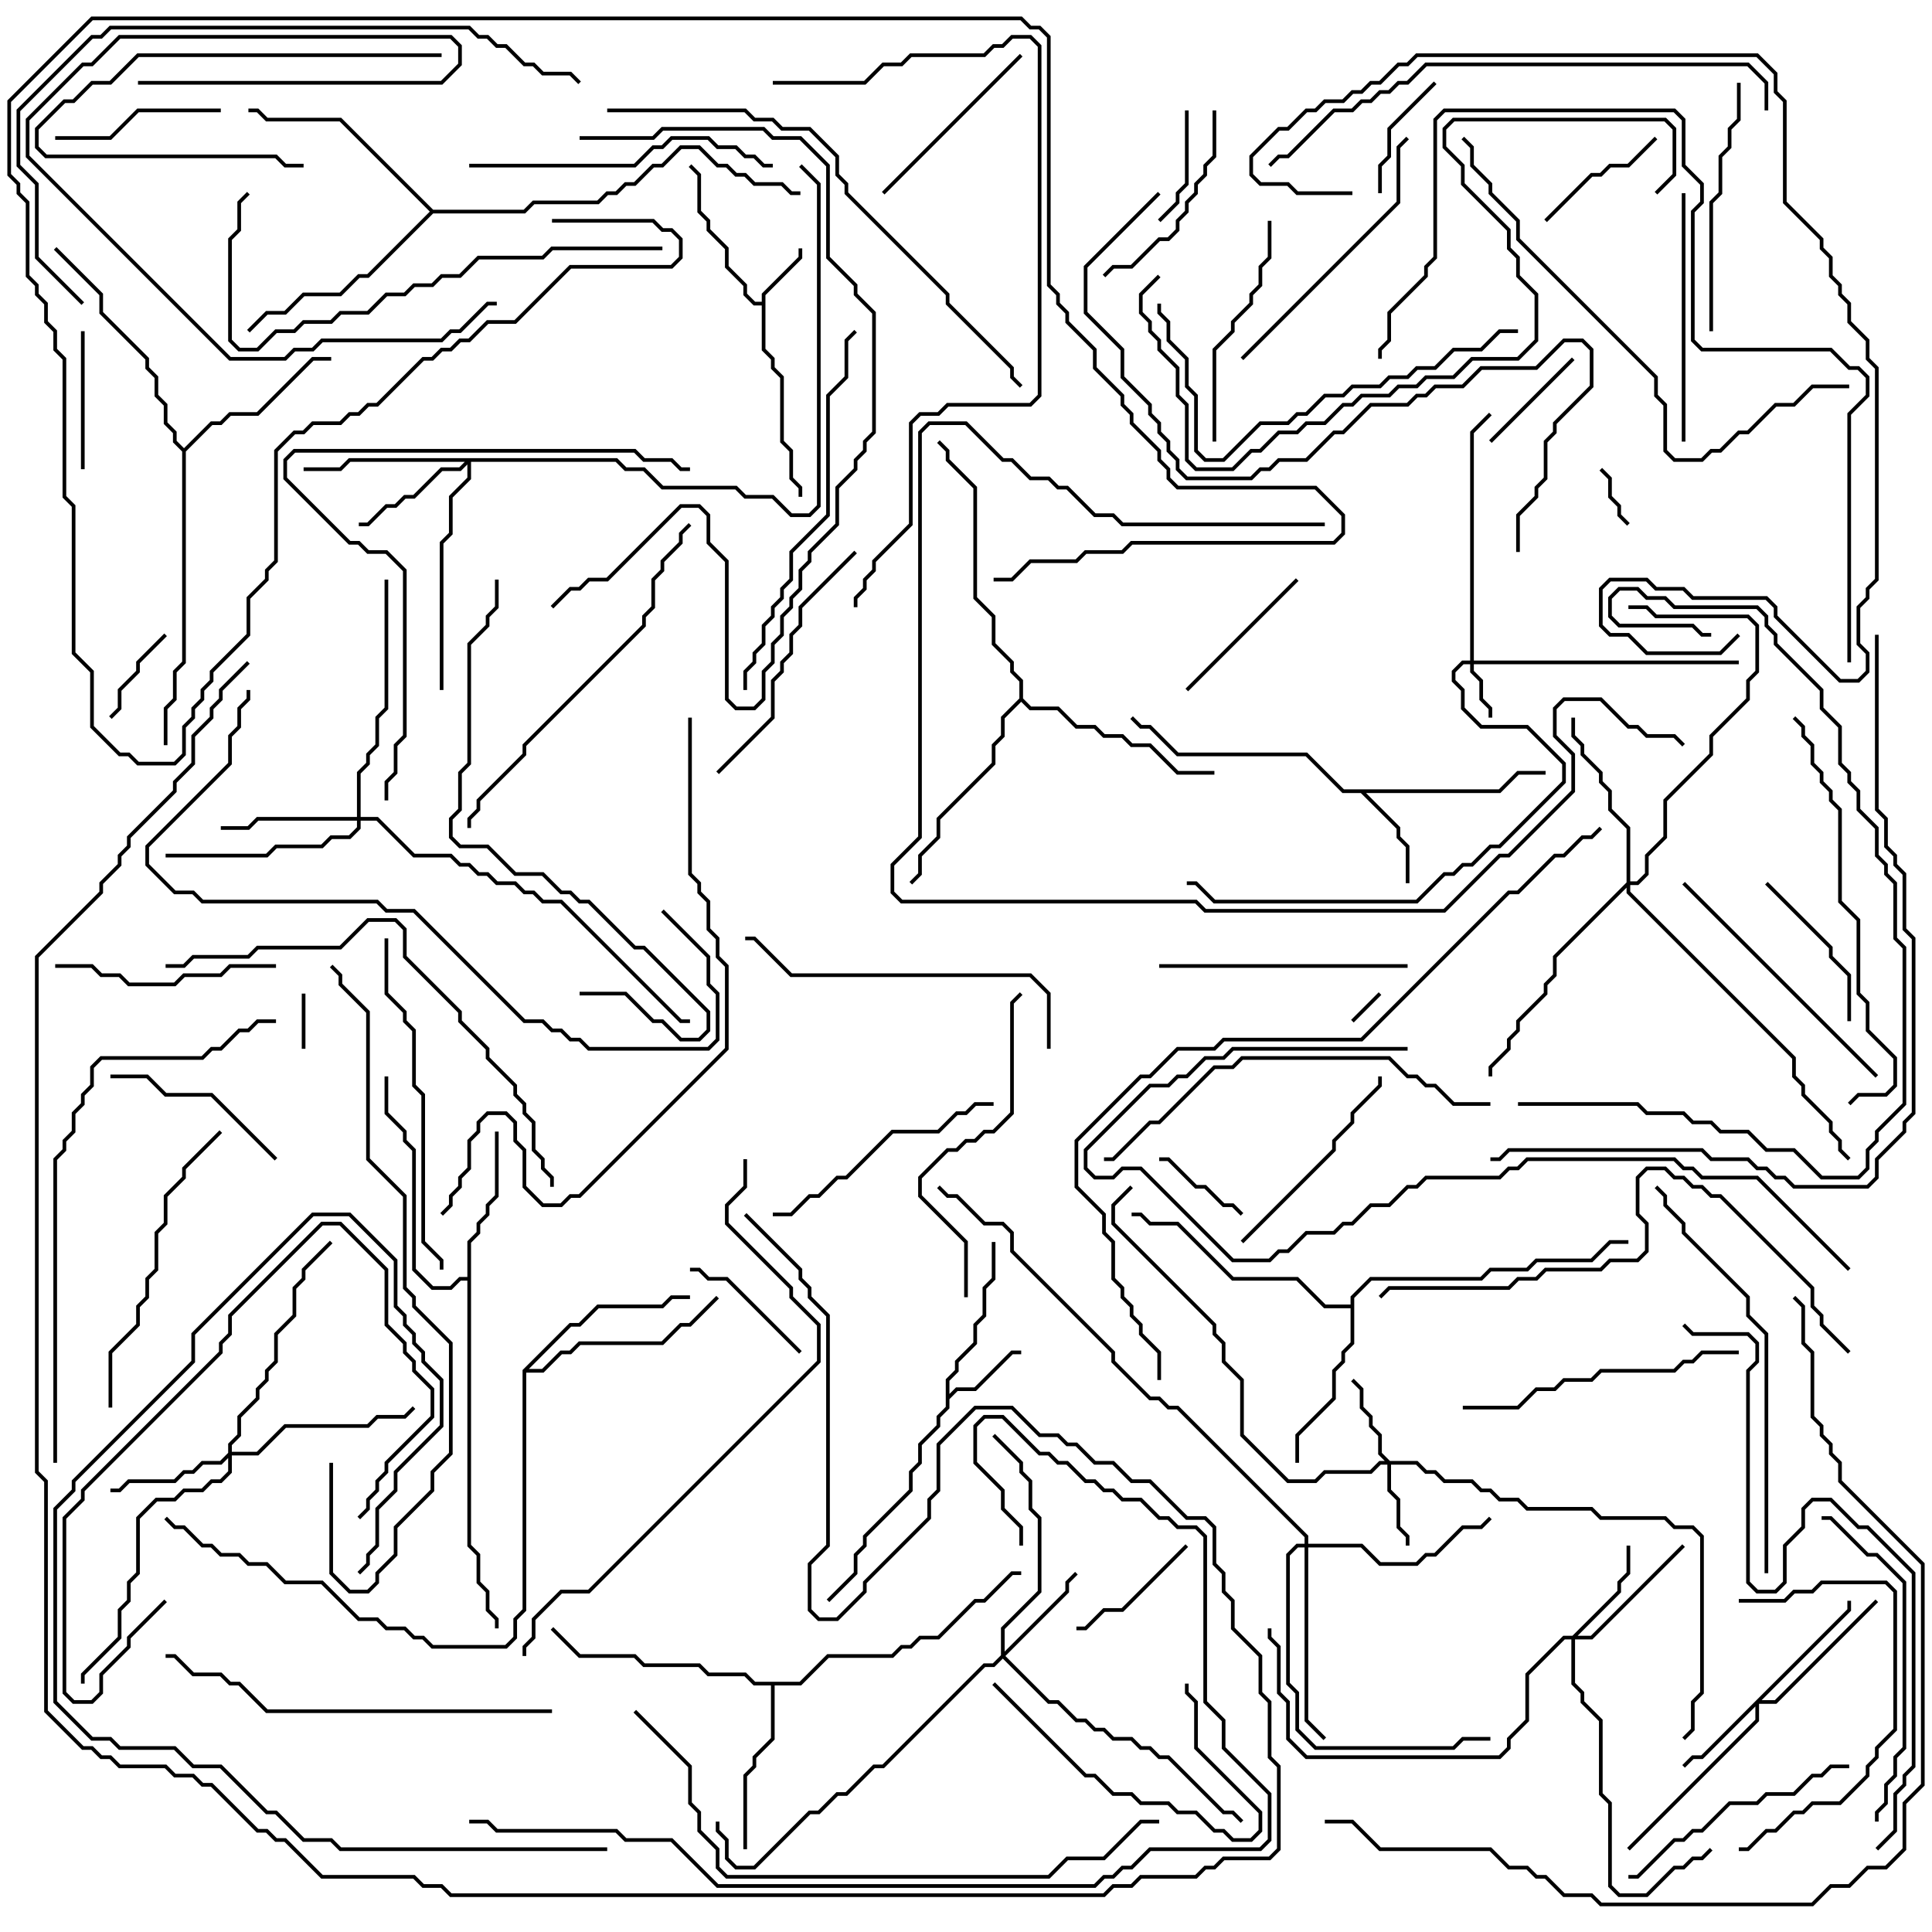 <svg version="1.1" width="105" height="105" xmlns="http://www.w3.org/2000/svg"><path d="M41.4,16.4L41.4,15.959L43.4,13.959L43.4,13.5L43.6,13.5L43.6,14.041L41.6,16.041L41.6,18.959L42.1,19.459L42.1,19.959L42.6,20.459L42.6,23.959L43.1,24.459L43.1,25.959L43.6,26.459L43.6,27L43.4,27L43.4,26.541L42.9,26.041L42.9,24.541L42.4,24.041L42.4,20.541L41.9,20.041L41.9,19.541L41.4,19.041L41.4,16.6L40.959,16.6L40.4,16.041L40.4,15.541L39.4,14.541L39.4,13.541L38.4,12.541L38.4,12.041L37.9,11.541L37.9,9.541L37.429,9.071L37.571,8.929L38.1,9.459L38.1,11.459L38.6,11.959L38.6,12.459L39.6,13.459L39.6,14.459L40.6,15.459L40.6,15.959L41.041,16.4z" stroke="none"/><path d="M51.4,74.959L51.9,74.459L51.9,73.959L52.9,72.959L52.9,71.959L53.4,71.459L53.4,69.959L53.9,69.459L53.9,67.5L54.1,67.5L54.1,69.541L53.6,70.041L53.6,71.541L53.1,72.041L53.1,73.041L52.1,74.041L52.1,74.541L51.6,75.041L51.6,75.759L51.959,75.4L52.959,75.4L54.959,73.4L55.5,73.4L55.5,73.6L55.041,73.6L53.041,75.6L52.041,75.6L51.6,76.041L51.6,76.541L51.1,77.041L51.1,77.541L50.1,78.541L50.1,79.541L49.6,80.041L49.6,81.041L47.1,83.541L47.1,84.041L46.6,84.541L46.6,85.541L45.071,87.071L44.929,86.929L46.4,85.459L46.4,84.459L46.9,83.959L46.9,83.459L49.4,80.959L49.4,79.959L49.9,79.459L49.9,78.459L50.9,77.459L50.9,76.959L51.4,76.459z" stroke="none"/><path d="M81.459,42.9L82.459,41.9L84,41.9L84,42.1L82.541,42.1L81.541,43.1L74.241,43.1L76.1,44.959L76.1,45.459L76.6,45.959L76.6,48L76.4,48L76.4,46.041L75.9,45.541L75.9,45.041L73.959,43.1L72.959,43.1L70.959,41.1L63.959,41.1L62.459,39.6L61.959,39.6L61.429,39.071L61.571,38.929L62.041,39.4L62.541,39.4L64.041,40.9L71.041,40.9L73.041,42.9z" stroke="none"/><path d="M25.4,69.4L25.4,67.459L25.9,66.959L25.9,66.459L26.4,65.959L26.4,65.459L26.9,64.959L26.9,61.5L27.1,61.5L27.1,65.041L26.6,65.541L26.6,66.041L26.1,66.541L26.1,67.041L25.6,67.541L25.6,83.959L26.1,84.459L26.1,85.959L26.6,86.459L26.6,87.459L27.1,87.959L27.1,88.5L26.9,88.5L26.9,88.041L26.4,87.541L26.4,86.541L25.9,86.041L25.9,84.541L25.4,84.041L25.4,69.6L25.041,69.6L24.541,70.1L23.459,70.1L22.4,69.041L22.4,62.541L21.9,62.041L21.9,61.541L20.9,60.541L20.9,58.5L21.1,58.5L21.1,60.459L22.1,61.459L22.1,61.959L22.6,62.459L22.6,68.959L23.541,69.9L24.459,69.9L24.959,69.4z" stroke="none"/><path d="M73.4,70.9L73.4,70.459L74.459,69.4L80.459,69.4L80.959,68.9L82.959,68.9L83.459,68.4L86.459,68.4L87.459,67.4L88.5,67.4L88.5,67.6L87.541,67.6L86.541,68.6L83.541,68.6L83.041,69.1L81.041,69.1L80.541,69.6L74.541,69.6L73.6,70.541L73.6,73.041L73.1,73.541L73.1,74.041L72.6,74.541L72.6,76.041L70.6,78.041L70.6,79.5L70.4,79.5L70.4,77.959L72.4,75.959L72.4,74.459L72.9,73.959L72.9,73.459L73.4,72.959L73.4,71.1L71.959,71.1L70.459,69.6L66.959,69.6L63.959,66.6L62.459,66.6L61.959,66.1L61.5,66.1L61.5,65.9L62.041,65.9L62.541,66.4L64.041,66.4L67.041,69.4L70.541,69.4L72.041,70.9z" stroke="none"/><path d="M43.459,91.4L44.959,89.9L48.459,89.9L48.959,89.4L49.459,89.4L49.959,88.9L50.959,88.9L52.959,86.9L53.459,86.9L54.959,85.4L55.5,85.4L55.5,85.6L55.041,85.6L53.541,87.1L53.041,87.1L51.041,89.1L50.041,89.1L49.541,89.6L49.041,89.6L48.541,90.1L45.041,90.1L43.541,91.6L42.1,91.6L42.1,94.541L41.1,95.541L41.1,96.041L40.6,96.541L40.6,100.5L40.4,100.5L40.4,96.459L40.9,95.959L40.9,95.459L41.9,94.459L41.9,91.6L40.959,91.6L40.459,91.1L38.459,91.1L37.959,90.6L34.959,90.6L34.459,90.1L31.459,90.1L29.929,88.571L30.071,88.429L31.541,89.9L34.541,89.9L35.041,90.4L38.041,90.4L38.541,90.9L40.541,90.9L41.041,91.4z" stroke="none"/><path d="M10,24.359L11.459,22.9L11.959,22.9L12.459,22.4L13.959,22.4L16.959,19.4L18,19.4L18,19.6L17.041,19.6L14.041,22.6L12.541,22.6L12.041,23.1L11.541,23.1L10.1,24.541L10.1,36.041L9.6,36.541L9.6,38.041L9.1,38.541L9.1,40.5L8.9,40.5L8.9,38.459L9.4,37.959L9.4,36.459L9.9,35.959L9.9,24.541L9.4,24.041L9.4,23.541L8.9,23.041L8.9,22.041L8.4,21.541L8.4,20.541L7.9,20.041L7.9,19.541L5.4,17.041L5.4,16.041L2.929,13.571L3.071,13.429L5.6,15.959L5.6,16.959L8.1,19.459L8.1,19.959L8.6,20.459L8.6,21.459L9.1,21.959L9.1,22.959L9.6,23.459L9.6,23.959z" stroke="none"/><path d="M28.4,74.459L30.959,71.9L31.459,71.9L32.459,70.9L35.959,70.9L36.459,70.4L37.5,70.4L37.5,70.6L36.541,70.6L36.041,71.1L32.541,71.1L31.541,72.1L31.041,72.1L28.741,74.4L29.459,74.4L30.459,73.4L30.959,73.4L31.459,72.9L35.959,72.9L36.959,71.9L37.459,71.9L38.929,70.429L39.071,70.571L37.541,72.1L37.041,72.1L36.041,73.1L31.541,73.1L31.041,73.6L30.541,73.6L29.541,74.6L28.6,74.6L28.6,87.541L28.1,88.041L28.1,89.041L27.541,89.6L23.459,89.6L22.959,89.1L22.459,89.1L21.959,88.6L20.959,88.6L20.459,88.1L19.459,88.1L17.459,86.1L15.459,86.1L14.459,85.1L13.459,85.1L12.959,84.6L11.959,84.6L11.459,84.1L10.959,84.1L9.959,83.1L9.459,83.1L8.929,82.571L9.071,82.429L9.541,82.9L10.041,82.9L11.041,83.9L11.541,83.9L12.041,84.4L13.041,84.4L13.541,84.9L14.541,84.9L15.541,85.9L17.541,85.9L19.541,87.9L20.541,87.9L21.041,88.4L22.041,88.4L22.541,88.9L23.041,88.9L23.541,89.4L27.459,89.4L27.9,88.959L27.9,87.959L28.4,87.459z" stroke="none"/><path d="M55.4,37.959L55.4,37.041L54.9,36.541L54.9,36.041L53.9,35.041L53.9,33.541L52.9,32.541L52.9,26.541L51.4,25.041L51.4,24.541L50.929,24.071L51.071,23.929L51.6,24.459L51.6,24.959L53.1,26.459L53.1,32.459L54.1,33.459L54.1,34.959L55.1,35.959L55.1,36.459L55.6,36.959L55.6,37.959L56.041,38.4L57.541,38.4L58.541,39.4L59.541,39.4L60.041,39.9L61.041,39.9L61.541,40.4L62.541,40.4L64.041,41.9L66,41.9L66,42.1L63.959,42.1L62.459,40.6L61.459,40.6L60.959,40.1L59.959,40.1L59.459,39.6L58.459,39.6L57.459,38.6L55.959,38.6L55.5,38.141L54.6,39.041L54.6,40.041L54.1,40.541L54.1,41.541L51.1,44.541L51.1,45.541L50.1,46.541L50.1,47.541L49.571,48.071L49.429,47.929L49.9,47.459L49.9,46.459L50.9,45.459L50.9,44.459L53.9,41.459L53.9,40.459L54.4,39.959L54.4,38.959z" stroke="none"/><path d="M23.541,11.4L28.459,11.4L28.959,10.9L32.459,10.9L32.959,10.4L33.459,10.4L33.959,9.9L34.459,9.9L35.459,8.9L35.959,8.9L36.959,7.9L38.041,7.9L39.041,8.9L39.541,8.9L40.041,9.4L40.541,9.4L41.041,9.9L42.541,9.9L43.041,10.4L43.5,10.4L43.5,10.6L42.959,10.6L42.459,10.1L40.959,10.1L40.459,9.6L39.959,9.6L39.459,9.1L38.959,9.1L37.959,8.1L37.041,8.1L36.041,9.1L35.541,9.1L34.541,10.1L34.041,10.1L33.541,10.6L33.041,10.6L32.541,11.1L29.041,11.1L28.541,11.6L23.541,11.6L20.041,15.1L19.541,15.1L18.541,16.1L16.541,16.1L15.541,17.1L14.541,17.1L13.571,18.071L13.429,17.929L14.459,16.9L15.459,16.9L16.459,15.9L18.459,15.9L19.459,14.9L19.959,14.9L23.359,11.5L18.459,6.6L14.459,6.6L13.959,6.1L13.5,6.1L13.5,5.9L14.041,5.9L14.541,6.4L18.541,6.4z" stroke="none"/><path d="M79.9,35.9L79.9,23.459L80.929,22.429L81.071,22.571L80.1,23.541L80.1,35.9L94.5,35.9L94.5,36.1L80.1,36.1L80.1,36.459L80.6,36.959L80.6,37.959L81.1,38.459L81.1,39L80.9,39L80.9,38.541L80.4,38.041L80.4,37.041L79.9,36.541L79.9,36.1L79.541,36.1L79.1,36.541L79.1,36.959L79.6,37.459L79.6,38.459L80.541,39.4L83.041,39.4L85.1,41.459L85.1,42.541L81.541,46.1L81.041,46.1L80.041,47.1L79.541,47.1L79.041,47.6L78.541,47.6L77.041,49.1L65.959,49.1L64.959,48.1L64.5,48.1L64.5,47.9L65.041,47.9L66.041,48.9L76.959,48.9L78.459,47.4L78.959,47.4L79.459,46.9L79.959,46.9L80.959,45.9L81.459,45.9L84.9,42.459L84.9,41.541L82.959,39.6L80.459,39.6L79.4,38.541L79.4,37.541L78.9,37.041L78.9,36.459L79.459,35.9z" stroke="none"/><path d="M75.541,79.4L77.041,79.4L77.541,79.9L78.041,79.9L78.541,80.4L80.041,80.4L80.541,80.9L81.041,80.9L81.541,81.4L82.541,81.4L83.041,81.9L86.541,81.9L87.041,82.4L90.541,82.4L91.041,82.9L92.041,82.9L92.6,83.459L92.6,92.041L92.1,92.541L92.1,94.041L91.571,94.571L91.429,94.429L91.9,93.959L91.9,92.459L92.4,91.959L92.4,83.541L91.959,83.1L90.959,83.1L90.459,82.6L86.959,82.6L86.459,82.1L82.959,82.1L82.459,81.6L81.459,81.6L80.959,81.1L80.459,81.1L79.959,80.6L78.459,80.6L77.959,80.1L77.459,80.1L76.959,79.6L75.6,79.6L75.6,80.959L76.1,81.459L76.1,82.959L76.6,83.459L76.6,84L76.4,84L76.4,83.541L75.9,83.041L75.9,81.541L75.4,81.041L75.4,79.6L75.041,79.6L74.541,80.1L72.041,80.1L71.541,80.6L69.959,80.6L67.4,78.041L67.4,75.041L66.4,74.041L66.4,73.041L65.9,72.541L65.9,72.041L60.4,66.541L60.4,65.459L61.429,64.429L61.571,64.571L60.6,65.541L60.6,66.459L66.1,71.959L66.1,72.459L66.6,72.959L66.6,73.959L67.6,74.959L67.6,77.959L70.041,80.4L71.459,80.4L71.959,79.9L74.459,79.9L74.959,79.4L75.259,79.4L74.9,79.041L74.9,78.041L74.4,77.541L74.4,77.041L73.9,76.541L73.9,75.541L73.429,75.071L73.571,74.929L74.1,75.459L74.1,76.459L74.6,76.959L74.6,77.459L75.1,77.959L75.1,78.959z" stroke="none"/><path d="M100.4,87.459L100.4,87L100.6,87L100.6,87.541L95.741,92.4L96.459,92.4L101.929,86.929L102.071,87.071L96.541,92.6L95.6,92.6L95.6,93.541L88.571,100.571L88.429,100.429L95.4,93.459L95.4,92.741L92.541,95.6L92.041,95.6L91.571,96.071L91.429,95.929L91.959,95.4L92.459,95.4z" stroke="none"/><path d="M85.459,88.9L87.9,86.459L87.9,85.959L88.4,85.459L88.4,84L88.6,84L88.6,85.541L88.1,86.041L88.1,86.541L85.741,88.9L86.459,88.9L91.429,83.929L91.571,84.071L86.541,89.1L85.6,89.1L85.6,91.459L86.1,91.959L86.1,92.459L87.1,93.459L87.1,97.459L87.6,97.959L87.6,102.459L88.041,102.9L89.459,102.9L90.959,101.4L91.459,101.4L91.959,100.9L92.459,100.9L92.929,100.429L93.071,100.571L92.541,101.1L92.041,101.1L91.541,101.6L91.041,101.6L89.541,103.1L87.959,103.1L87.4,102.541L87.4,98.041L86.9,97.541L86.9,93.541L85.9,92.541L85.9,92.041L85.4,91.541L85.4,89.1L85.041,89.1L83.1,91.041L83.1,93.541L82.1,94.541L82.1,95.041L81.541,95.6L70.959,95.6L69.9,94.541L69.9,92.541L69.4,92.041L69.4,89.541L68.9,89.041L68.9,88.5L69.1,88.5L69.1,88.959L69.6,89.459L69.6,91.959L70.1,92.459L70.1,94.459L71.041,95.4L81.459,95.4L81.9,94.959L81.9,94.459L82.9,93.459L82.9,90.959L84.959,88.9z" stroke="none"/><path d="M54.4,89.959L54.4,88.459L56.4,86.459L56.4,82.541L55.9,82.041L55.9,80.541L55.4,80.041L55.4,79.541L53.929,78.071L54.071,77.929L55.6,79.459L55.6,79.959L56.1,80.459L56.1,81.959L56.6,82.459L56.6,86.541L54.6,88.541L54.6,89.759L57.9,86.459L57.9,85.959L58.429,85.429L58.571,85.571L58.1,86.041L58.1,86.541L54.641,90L57.041,92.4L57.541,92.4L58.541,93.4L59.041,93.4L59.541,93.9L60.041,93.9L60.541,94.4L61.541,94.4L62.041,94.9L62.541,94.9L63.041,95.4L63.541,95.4L66.541,98.4L67.041,98.4L67.571,98.929L67.429,99.071L66.959,98.6L66.459,98.6L63.459,95.6L62.959,95.6L62.459,95.1L61.959,95.1L61.459,94.6L60.459,94.6L59.959,94.1L59.459,94.1L58.959,93.6L58.459,93.6L57.459,92.6L56.959,92.6L54.5,90.141L54.041,90.6L53.541,90.6L48.041,96.1L47.541,96.1L46.041,97.6L45.541,97.6L44.541,98.6L44.041,98.6L41.041,101.6L39.959,101.6L39.4,101.041L39.4,100.041L38.9,99.541L38.9,99L39.1,99L39.1,99.459L39.6,99.959L39.6,100.959L40.041,101.4L40.959,101.4L43.959,98.4L44.459,98.4L45.459,97.4L45.959,97.4L47.459,95.9L47.959,95.9L53.459,90.4L53.959,90.4z" stroke="none"/><path d="M12.4,78.959L12.4,78.459L12.9,77.959L12.9,76.959L13.9,75.959L13.9,75.459L14.4,74.959L14.4,74.459L14.9,73.959L14.9,72.459L15.9,71.459L15.9,69.959L16.4,69.459L16.4,68.959L17.929,67.429L18.071,67.571L16.6,69.041L16.6,69.541L16.1,70.041L16.1,71.541L15.1,72.541L15.1,74.041L14.6,74.541L14.6,75.041L14.1,75.541L14.1,76.041L13.1,77.041L13.1,78.041L12.6,78.541L12.6,78.9L13.959,78.9L15.459,77.4L19.959,77.4L20.459,76.9L21.959,76.9L22.429,76.429L22.571,76.571L22.041,77.1L20.541,77.1L20.041,77.6L15.541,77.6L14.041,79.1L12.6,79.1L12.6,80.041L12.041,80.6L11.541,80.6L11.041,81.1L10.041,81.1L9.541,81.6L8.541,81.6L7.6,82.541L7.6,85.541L7.1,86.041L7.1,87.041L6.6,87.541L6.6,89.041L4.6,91.041L4.6,91.5L4.4,91.5L4.4,90.959L6.4,88.959L6.4,87.459L6.9,86.959L6.9,85.959L7.4,85.459L7.4,82.459L8.459,81.4L9.459,81.4L9.959,80.9L10.959,80.9L11.459,80.4L11.959,80.4L12.4,79.959L12.4,79.241L12.041,79.6L11.041,79.6L10.541,80.1L10.041,80.1L9.541,80.6L7.041,80.6L6.541,81.1L6,81.1L6,80.9L6.459,80.9L6.959,80.4L9.459,80.4L9.959,79.9L10.459,79.9L10.959,79.4L11.959,79.4z" stroke="none"/><path d="M33.541,24.9L34.041,25.4L35.041,25.4L36.041,26.4L40.041,26.4L40.541,26.9L42.041,26.9L43.041,27.9L43.959,27.9L44.4,27.459L44.4,10.041L43.429,9.071L43.571,8.929L44.6,9.959L44.6,27.541L44.041,28.1L42.959,28.1L41.959,27.1L40.459,27.1L39.959,26.6L35.959,26.6L34.959,25.6L33.959,25.6L33.459,25.1L25.6,25.1L25.6,26.041L24.6,27.041L24.6,29.041L24.1,29.541L24.1,37.5L23.9,37.5L23.9,29.459L24.4,28.959L24.4,26.959L25.4,25.959L25.4,25.241L25.041,25.6L24.041,25.6L22.541,27.1L22.041,27.1L21.541,27.6L21.041,27.6L20.041,28.6L19.5,28.6L19.5,28.4L19.959,28.4L20.959,27.4L21.459,27.4L21.959,26.9L22.459,26.9L23.959,25.4L24.959,25.4L25.259,25.1L19.041,25.1L18.541,25.6L16.5,25.6L16.5,25.4L18.459,25.4L18.959,24.9z" stroke="none"/><path d="M19.4,44.4L19.4,41.959L19.9,41.459L19.9,40.959L20.4,40.459L20.4,38.959L20.9,38.459L20.9,31.5L21.1,31.5L21.1,38.541L20.6,39.041L20.6,40.541L20.1,41.041L20.1,41.541L19.6,42.041L19.6,44.4L20.541,44.4L22.541,46.4L24.541,46.4L25.041,46.9L25.541,46.9L26.041,47.4L26.541,47.4L27.041,47.9L28.041,47.9L28.541,48.4L29.041,48.4L29.541,48.9L30.541,48.9L37.041,55.4L37.5,55.4L37.5,55.6L36.959,55.6L30.459,49.1L29.459,49.1L28.959,48.6L28.459,48.6L27.959,48.1L26.959,48.1L26.459,47.6L25.959,47.6L25.459,47.1L24.959,47.1L24.459,46.6L22.459,46.6L20.459,44.6L19.6,44.6L19.6,45.041L19.041,45.6L18.041,45.6L17.541,46.1L15.041,46.1L14.541,46.6L9,46.6L9,46.4L14.459,46.4L14.959,45.9L17.459,45.9L17.959,45.4L18.959,45.4L19.4,44.959L19.4,44.6L14.041,44.6L13.541,45.1L12,45.1L12,44.9L13.459,44.9L13.959,44.4z" stroke="none"/><path d="M88.4,47.959L88.4,45.041L87.4,44.041L87.4,43.041L86.9,42.541L86.9,42.041L85.9,41.041L85.9,40.541L85.4,40.041L85.4,39L85.6,39L85.6,39.959L86.1,40.459L86.1,40.959L87.1,41.959L87.1,42.459L87.6,42.959L87.6,43.959L88.6,44.959L88.6,47.9L88.959,47.9L89.4,47.459L89.4,46.459L90.4,45.459L90.4,43.459L92.9,40.959L92.9,39.959L94.9,37.959L94.9,36.959L95.4,36.459L95.4,34.041L94.959,33.6L89.959,33.6L89.459,33.1L88.5,33.1L88.5,32.9L89.541,32.9L90.041,33.4L95.041,33.4L95.6,33.959L95.6,36.541L95.1,37.041L95.1,38.041L93.1,40.041L93.1,41.041L90.6,43.541L90.6,45.541L89.6,46.541L89.6,47.541L89.041,48.1L88.6,48.1L88.6,48.459L97.6,57.459L97.6,58.459L98.1,58.959L98.1,59.459L99.6,60.959L99.6,61.459L100.1,61.959L100.1,62.459L100.571,62.929L100.429,63.071L99.9,62.541L99.9,62.041L99.4,61.541L99.4,61.041L97.9,59.541L97.9,59.041L97.4,58.541L97.4,57.541L88.4,48.541L88.4,48.241L84.6,52.041L84.6,53.041L84.1,53.541L84.1,54.041L82.6,55.541L82.6,56.041L82.1,56.541L82.1,57.041L81.1,58.041L81.1,58.5L80.9,58.5L80.9,57.959L81.9,56.959L81.9,56.459L82.4,55.959L82.4,55.459L83.9,53.959L83.9,53.459L84.4,52.959L84.4,51.959z" stroke="none"/><path d="M70.9,83.9L70.9,83.541L63.959,76.6L63.459,76.6L62.959,76.1L62.459,76.1L60.4,74.041L60.4,73.541L54.9,68.041L54.9,67.041L54.459,66.6L53.459,66.6L51.959,65.1L51.459,65.1L50.929,64.571L51.071,64.429L51.541,64.9L52.041,64.9L53.541,66.4L54.541,66.4L55.1,66.959L55.1,67.959L60.6,73.459L60.6,73.959L62.541,75.9L63.041,75.9L63.541,76.4L64.041,76.4L71.1,83.459L71.1,83.9L74.041,83.9L75.041,84.9L76.959,84.9L77.459,84.4L77.959,84.4L79.459,82.9L80.459,82.9L80.929,82.429L81.071,82.571L80.541,83.1L79.541,83.1L78.041,84.6L77.541,84.6L77.041,85.1L74.959,85.1L73.959,84.1L71.1,84.1L71.1,93.459L72.071,94.429L71.929,94.571L70.9,93.541L70.9,84.1L70.541,84.1L70.1,84.541L70.1,91.459L70.6,91.959L70.6,93.959L71.541,94.9L78.959,94.9L79.459,94.4L81,94.4L81,94.6L79.541,94.6L79.041,95.1L71.459,95.1L70.4,94.041L70.4,92.041L69.9,91.541L69.9,84.459L70.459,83.9z" stroke="none"/><path d="M73.571,55.571L73.429,55.429L74.929,53.929L75.071,54.071z" stroke="none"/><path d="M16.6,57L16.4,57L16.4,54L16.6,54z" stroke="none"/><path d="M86.929,25.571L87.071,25.429L87.6,25.959L87.6,26.959L88.1,27.459L88.1,27.959L88.571,28.429L88.429,28.571L87.9,28.041L87.9,27.541L87.4,27.041L87.4,26.041z" stroke="none"/><path d="M8.929,34.429L9.071,34.571L7.6,36.041L7.6,36.541L6.6,37.541L6.6,38.541L6.071,39.071L5.929,38.929L6.4,38.459L6.4,37.459L7.4,36.459L7.4,35.959z" stroke="none"/><path d="M67.571,65.929L67.429,66.071L66.959,65.6L66.459,65.6L65.459,64.6L64.959,64.6L63.459,63.1L63,63.1L63,62.9L63.541,62.9L65.041,64.4L65.541,64.4L66.541,65.4L67.041,65.4z" stroke="none"/><path d="M64.4,6L64.6,6L64.6,10.041L64.1,10.541L64.1,11.041L63.071,12.071L62.929,11.929L63.9,10.959L63.9,10.459L64.4,9.959z" stroke="none"/><path d="M85.429,19.429L85.571,19.571L81.071,24.071L80.929,23.929z" stroke="none"/><path d="M77.929,4.429L78.071,4.571L75.6,7.041L75.6,8.541L75.1,9.041L75.1,10.5L74.9,10.5L74.9,8.959L75.4,8.459L75.4,6.959z" stroke="none"/><path d="M84.071,12.071L83.929,11.929L86.459,9.4L86.959,9.4L87.459,8.9L88.459,8.9L89.929,7.429L90.071,7.571L88.541,9.1L87.541,9.1L87.041,9.6L86.541,9.6z" stroke="none"/><path d="M43.571,73.429L43.429,73.571L39.459,69.6L38.459,69.6L37.959,69.1L37.5,69.1L37.5,68.9L38.041,68.9L38.541,69.4L39.541,69.4z" stroke="none"/><path d="M4.6,25.5L4.4,25.5L4.4,18L4.6,18z" stroke="none"/><path d="M64.429,83.929L64.571,84.071L61.041,87.6L60.041,87.6L59.041,88.6L58.5,88.6L58.5,88.4L58.959,88.4L59.959,87.4L60.959,87.4z" stroke="none"/><path d="M70.429,31.429L70.571,31.571L64.571,37.571L64.429,37.429z" stroke="none"/><path d="M95.929,48.071L96.071,47.929L99.6,51.459L99.6,51.959L100.6,52.959L100.6,55.5L100.4,55.5L100.4,53.041L99.4,52.041L99.4,51.541z" stroke="none"/><path d="M3,7.6L3,7.4L5.959,7.4L7.459,5.9L12,5.9L12,6.1L7.541,6.1L6.041,7.6z" stroke="none"/><path d="M24,2.9L24,3.1L7.541,3.1L6.041,4.6L5.041,4.6L4.041,5.6L3.541,5.6L2.1,7.041L2.1,7.959L2.541,8.4L15.041,8.4L15.541,8.9L16.5,8.9L16.5,9.1L15.459,9.1L14.959,8.6L2.459,8.6L1.9,8.041L1.9,6.959L3.459,5.4L3.959,5.4L4.959,4.4L5.959,4.4L7.459,2.9z" stroke="none"/><path d="M6,58.6L6,58.4L8.041,58.4L9.041,59.4L11.541,59.4L15.071,62.929L14.929,63.071L11.459,59.6L8.959,59.6L7.959,58.6z" stroke="none"/><path d="M53.929,91.571L54.071,91.429L59.041,96.4L59.541,96.4L60.541,97.4L61.541,97.4L62.041,97.9L63.541,97.9L64.041,98.4L65.041,98.4L66.041,99.4L66.541,99.4L67.041,99.9L67.959,99.9L68.4,99.459L68.4,98.541L64.9,95.041L64.9,92.541L64.4,92.041L64.4,91.5L64.6,91.5L64.6,91.959L65.1,92.459L65.1,94.959L68.6,98.459L68.6,99.541L68.041,100.1L66.959,100.1L66.459,99.6L65.959,99.6L64.959,98.6L63.959,98.6L63.459,98.1L61.959,98.1L61.459,97.6L60.459,97.6L59.459,96.6L58.959,96.6z" stroke="none"/><path d="M48.071,10.571L47.929,10.429L55.429,2.929L55.571,3.071z" stroke="none"/><path d="M65.9,6L66.1,6L66.1,8.541L65.6,9.041L65.6,9.541L65.1,10.041L65.1,10.541L64.6,11.041L64.6,11.541L64.1,12.041L64.1,12.541L63.541,13.1L63.041,13.1L61.541,14.6L60.541,14.6L60.071,15.071L59.929,14.929L60.459,14.4L61.459,14.4L62.959,12.9L63.459,12.9L63.9,12.459L63.9,11.959L64.4,11.459L64.4,10.959L64.9,10.459L64.9,9.959L65.4,9.459L65.4,8.959L65.9,8.459z" stroke="none"/><path d="M8.929,86.929L9.071,87.071L7.1,89.041L7.1,89.541L5.6,91.041L5.6,92.041L5.041,92.6L3.959,92.6L3.4,92.041L3.4,82.459L4.4,81.459L4.4,80.959L11.9,73.459L11.9,72.959L12.4,72.459L12.4,71.459L17.459,66.4L18.541,66.4L21.1,68.959L21.1,71.959L22.1,72.959L22.1,73.459L22.6,73.959L22.6,74.459L23.6,75.459L23.6,77.041L21.1,79.541L21.1,80.041L20.6,80.541L20.6,81.041L20.1,81.541L20.1,82.041L19.571,82.571L19.429,82.429L19.9,81.959L19.9,81.459L20.4,80.959L20.4,80.459L20.9,79.959L20.9,79.459L23.4,76.959L23.4,75.541L22.4,74.541L22.4,74.041L21.9,73.541L21.9,73.041L20.9,72.041L20.9,69.041L18.459,66.6L17.541,66.6L12.6,71.541L12.6,72.541L12.1,73.041L12.1,73.541L4.6,81.041L4.6,81.541L3.6,82.541L3.6,91.959L4.041,92.4L4.959,92.4L5.4,91.959L5.4,90.959L6.9,89.459L6.9,88.959z" stroke="none"/><path d="M67.571,67.571L67.429,67.429L72.4,62.459L72.4,61.959L73.4,60.959L73.4,60.459L74.9,58.959L74.9,58.5L75.1,58.5L75.1,59.041L73.6,60.541L73.6,61.041L72.6,62.041L72.6,62.541z" stroke="none"/><path d="M3,52.6L3,52.4L5.041,52.4L5.541,52.9L6.541,52.9L7.041,53.4L9.459,53.4L9.959,52.9L11.959,52.9L12.459,52.4L15,52.4L15,52.6L12.541,52.6L12.041,53.1L10.041,53.1L9.541,53.6L6.959,53.6L6.459,53.1L5.459,53.1L4.959,52.6z" stroke="none"/><path d="M68.9,12L69.1,12L69.1,14.041L68.6,14.541L68.6,15.541L68.1,16.041L68.1,16.541L67.1,17.541L67.1,18.041L66.1,19.041L66.1,24L65.9,24L65.9,18.959L66.9,17.959L66.9,17.459L67.9,16.459L67.9,15.959L68.4,15.459L68.4,14.459L68.9,13.959z" stroke="none"/><path d="M100.5,95.9L100.5,96.1L99.541,96.1L99.041,96.6L98.541,96.6L97.541,97.6L96.041,97.6L95.541,98.1L94.041,98.1L92.541,99.6L92.041,99.6L91.541,100.1L91.041,100.1L89.041,102.1L88.5,102.1L88.5,101.9L88.959,101.9L90.959,99.9L91.459,99.9L91.959,99.4L92.459,99.4L93.959,97.9L95.459,97.9L95.959,97.4L97.459,97.4L98.459,96.4L98.959,96.4L99.459,95.9z" stroke="none"/><path d="M54,59.9L54,60.1L53.041,60.1L52.541,60.6L52.041,60.6L51.041,61.6L48.541,61.6L46.041,64.1L45.541,64.1L44.541,65.1L44.041,65.1L43.041,66.1L42,66.1L42,65.9L42.959,65.9L43.959,64.9L44.459,64.9L45.459,63.9L45.959,63.9L48.459,61.4L50.959,61.4L51.959,60.4L52.459,60.4L52.959,59.9z" stroke="none"/><path d="M91.6,24L91.4,24L91.4,10.5L91.6,10.5z" stroke="none"/><path d="M63,52.6L63,52.4L76.5,52.4L76.5,52.6z" stroke="none"/><path d="M94.5,87.1L94.5,86.9L96.959,86.9L97.459,86.4L98.459,86.4L98.959,85.9L102.541,85.9L103.1,86.459L103.1,94.041L102.1,95.041L102.1,95.541L101.6,96.041L101.6,96.541L100.041,98.1L98.541,98.1L98.041,98.6L97.541,98.6L96.541,99.6L96.041,99.6L95.041,100.6L94.5,100.6L94.5,100.4L94.959,100.4L95.959,99.4L96.459,99.4L97.459,98.4L97.959,98.4L98.459,97.9L99.959,97.9L101.4,96.459L101.4,95.959L101.9,95.459L101.9,94.959L102.9,93.959L102.9,86.541L102.459,86.1L99.041,86.1L98.541,86.6L97.541,86.6L97.041,87.1z" stroke="none"/><path d="M94.4,4.5L94.6,4.5L94.6,6.541L94.1,7.041L94.1,8.041L93.6,8.541L93.6,10.541L93.1,11.041L93.1,18L92.9,18L92.9,10.959L93.4,10.459L93.4,8.459L93.9,7.959L93.9,6.959L94.4,6.459z" stroke="none"/><path d="M39.071,42.071L38.929,41.929L41.9,38.959L41.9,36.959L42.4,36.459L42.4,35.959L42.9,35.459L42.9,34.459L43.4,33.959L43.4,32.959L46.429,29.929L46.571,30.071L43.6,33.041L43.6,34.041L43.1,34.541L43.1,35.541L42.6,36.041L42.6,36.541L42.1,37.041L42.1,39.041z" stroke="none"/><path d="M102.071,58.429L101.929,58.571L91.429,48.071L91.571,47.929z" stroke="none"/><path d="M76.429,7.429L76.571,7.571L76.1,8.041L76.1,11.041L67.571,19.571L67.429,19.429L75.9,10.959L75.9,7.959z" stroke="none"/><path d="M94.5,73.4L94.5,73.6L92.541,73.6L92.041,74.1L91.541,74.1L91.041,74.6L87.041,74.6L86.541,75.1L85.041,75.1L84.541,75.6L83.541,75.6L82.541,76.6L79.5,76.6L79.5,76.4L82.459,76.4L83.459,75.4L84.459,75.4L84.959,74.9L86.459,74.9L86.959,74.4L90.959,74.4L91.459,73.9L91.959,73.9L92.459,73.4z" stroke="none"/><path d="M6.1,76.5L5.9,76.5L5.9,73.459L7.4,71.959L7.4,70.959L7.9,70.459L7.9,69.459L8.4,68.959L8.4,66.959L8.9,66.459L8.9,64.959L9.9,63.959L9.9,63.459L11.929,61.429L12.071,61.571L10.1,63.541L10.1,64.041L9.1,65.041L9.1,66.541L8.6,67.041L8.6,69.041L8.1,69.541L8.1,70.541L7.6,71.041L7.6,72.041L6.1,73.541z" stroke="none"/><path d="M25.5,9.1L25.5,8.9L34.459,8.9L35.459,7.9L35.959,7.9L36.459,7.4L38.541,7.4L39.041,7.9L40.041,7.9L40.541,8.4L41.041,8.4L41.541,8.9L42,8.9L42,9.1L41.459,9.1L40.959,8.6L40.459,8.6L39.959,8.1L38.959,8.1L38.459,7.6L36.541,7.6L36.041,8.1L35.541,8.1L34.541,9.1z" stroke="none"/><path d="M102.1,99L101.9,99L101.9,98.459L102.4,97.959L102.4,96.959L102.9,96.459L102.9,95.459L103.4,94.959L103.4,86.041L101.959,84.6L101.459,84.6L99.459,82.6L99,82.6L99,82.4L99.541,82.4L101.541,84.4L102.041,84.4L103.6,85.959L103.6,95.041L103.1,95.541L103.1,96.541L102.6,97.041L102.6,98.041L102.1,98.541z" stroke="none"/><path d="M52.6,70.5L52.4,70.5L52.4,67.541L49.9,65.041L49.9,63.959L51.459,62.4L51.959,62.4L52.459,61.9L52.959,61.9L53.459,61.4L53.959,61.4L54.9,60.459L54.9,54.459L55.429,53.929L55.571,54.071L55.1,54.541L55.1,60.541L54.041,61.6L53.541,61.6L53.041,62.1L52.541,62.1L52.041,62.6L51.541,62.6L50.1,64.041L50.1,64.959L52.6,67.459z" stroke="none"/><path d="M57.1,57L56.9,57L56.9,54.041L55.959,53.1L42.959,53.1L40.959,51.1L40.5,51.1L40.5,50.9L41.041,50.9L43.041,52.9L56.041,52.9L57.1,53.959z" stroke="none"/><path d="M20.9,51L21.1,51L21.1,53.959L22.1,54.959L22.1,55.459L22.6,55.959L22.6,58.959L23.1,59.459L23.1,67.459L24.1,68.459L24.1,69L23.9,69L23.9,68.541L22.9,67.541L22.9,59.541L22.4,59.041L22.4,56.041L21.9,55.541L21.9,55.041L20.9,54.041z" stroke="none"/><path d="M82.5,17.9L82.5,18.1L81.541,18.1L80.541,19.1L79.041,19.1L78.041,20.1L77.041,20.1L76.541,20.6L75.541,20.6L75.041,21.1L73.541,21.1L73.041,21.6L72.041,21.6L71.041,22.6L70.541,22.6L70.041,23.1L68.541,23.1L66.541,25.1L65.459,25.1L64.9,24.541L64.9,21.541L64.4,21.041L64.4,19.541L63.4,18.541L63.4,17.541L62.9,17.041L62.9,16.5L63.1,16.5L63.1,16.959L63.6,17.459L63.6,18.459L64.6,19.459L64.6,20.959L65.1,21.459L65.1,24.459L65.541,24.9L66.459,24.9L68.459,22.9L69.959,22.9L70.459,22.4L70.959,22.4L71.959,21.4L72.959,21.4L73.459,20.9L74.959,20.9L75.459,20.4L76.459,20.4L76.959,19.9L77.959,19.9L78.959,18.9L80.459,18.9L81.459,17.9z" stroke="none"/><path d="M33,100.4L33,100.6L18.459,100.6L17.959,100.1L16.459,100.1L14.959,98.6L14.459,98.6L11.959,96.1L10.459,96.1L9.459,95.1L6.459,95.1L5.959,94.6L4.959,94.6L2.9,92.541L2.9,81.959L3.9,80.959L3.9,80.459L10.4,73.959L10.4,72.459L16.959,65.9L19.041,65.9L21.6,68.459L21.6,70.959L22.1,71.459L22.1,71.959L22.6,72.459L22.6,72.959L23.1,73.459L23.1,73.959L24.1,74.959L24.1,77.541L21.6,80.041L21.6,81.041L20.6,82.041L20.6,84.041L20.1,84.541L20.1,85.041L19.571,85.571L19.429,85.429L19.9,84.959L19.9,84.459L20.4,83.959L20.4,81.959L21.4,80.959L21.4,79.959L23.9,77.459L23.9,75.041L22.9,74.041L22.9,73.541L22.4,73.041L22.4,72.541L21.9,72.041L21.9,71.541L21.4,71.041L21.4,68.541L18.959,66.1L17.041,66.1L10.6,72.541L10.6,74.041L4.1,80.541L4.1,81.041L3.1,82.041L3.1,92.459L5.041,94.4L6.041,94.4L6.541,94.9L9.541,94.9L10.541,95.9L12.041,95.9L14.541,98.4L15.041,98.4L16.541,99.9L18.041,99.9L18.541,100.4z" stroke="none"/><path d="M37.429,28.429L37.571,28.571L37.1,29.041L37.1,29.541L36.1,30.541L36.1,31.041L35.6,31.541L35.6,33.041L35.1,33.541L35.1,34.041L28.6,40.541L28.6,41.041L26.1,43.541L26.1,44.041L25.6,44.541L25.6,45L25.4,45L25.4,44.459L25.9,43.959L25.9,43.459L28.4,40.959L28.4,40.459L34.9,33.959L34.9,33.459L35.4,32.959L35.4,31.459L35.9,30.959L35.9,30.459L36.9,29.459L36.9,28.959z" stroke="none"/><path d="M40.6,37.5L40.4,37.5L40.4,36.459L40.9,35.959L40.9,35.459L41.4,34.959L41.4,33.959L41.9,33.459L41.9,32.959L42.4,32.459L42.4,31.959L42.9,31.459L42.9,29.959L44.9,27.959L44.9,21.459L45.9,20.459L45.9,18.459L46.429,17.929L46.571,18.071L46.1,18.541L46.1,20.541L45.1,21.541L45.1,28.041L43.1,30.041L43.1,31.541L42.6,32.041L42.6,32.541L42.1,33.041L42.1,33.541L41.6,34.041L41.6,35.041L41.1,35.541L41.1,36.041L40.6,36.541z" stroke="none"/><path d="M81,59.9L81,60.1L78.959,60.1L77.959,59.1L77.459,59.1L76.959,58.6L76.459,58.6L75.459,57.6L67.541,57.6L67.041,58.1L66.041,58.1L63.041,61.1L62.541,61.1L60.541,63.1L60,63.1L60,62.9L60.459,62.9L62.459,60.9L62.959,60.9L65.959,57.9L66.959,57.9L67.459,57.4L75.541,57.4L76.541,58.4L77.041,58.4L77.541,58.9L78.041,58.9L79.041,59.9z" stroke="none"/><path d="M97.429,39.071L97.571,38.929L98.1,39.459L98.1,39.959L98.6,40.459L98.6,41.459L99.1,41.959L99.1,42.459L99.6,42.959L99.6,43.459L100.1,43.959L100.1,48.959L101.1,49.959L101.1,53.959L101.6,54.459L101.6,55.959L103.1,57.459L103.1,59.041L102.541,59.6L101.041,59.6L100.571,60.071L100.429,59.929L100.959,59.4L102.459,59.4L102.9,58.959L102.9,57.541L101.4,56.041L101.4,54.541L100.9,54.041L100.9,50.041L99.9,49.041L99.9,44.041L99.4,43.541L99.4,43.041L98.9,42.541L98.9,42.041L98.4,41.541L98.4,40.541L97.9,40.041L97.9,39.541z" stroke="none"/><path d="M30,92.9L30,93.1L14.459,93.1L12.959,91.6L12.459,91.6L11.959,91.1L10.459,91.1L9.459,90.1L9,90.1L9,89.9L9.541,89.9L10.541,90.9L12.041,90.9L12.541,91.4L13.041,91.4L14.541,92.9z" stroke="none"/><path d="M96.1,85.5L95.9,85.5L95.9,72.541L94.9,71.541L94.9,70.541L91.4,67.041L91.4,66.541L90.4,65.541L90.4,65.041L89.929,64.571L90.071,64.429L90.6,64.959L90.6,65.459L91.6,66.459L91.6,66.959L95.1,70.459L95.1,71.459L96.1,72.459z" stroke="none"/><path d="M36,13.4L36,13.6L30.041,13.6L29.541,14.1L26.041,14.1L25.041,15.1L24.041,15.1L23.541,15.6L22.541,15.6L22.041,16.1L21.041,16.1L20.041,17.1L18.541,17.1L18.041,17.6L16.541,17.6L16.041,18.1L15.041,18.1L14.041,19.1L12.959,19.1L12.4,18.541L12.4,12.959L12.9,12.459L12.9,10.959L13.429,10.429L13.571,10.571L13.1,11.041L13.1,12.541L12.6,13.041L12.6,18.459L13.041,18.9L13.959,18.9L14.959,17.9L15.959,17.9L16.459,17.4L17.959,17.4L18.459,16.9L19.959,16.9L20.959,15.9L21.959,15.9L22.459,15.4L23.459,15.4L23.959,14.9L24.959,14.9L25.959,13.9L29.459,13.9L29.959,13.4z" stroke="none"/><path d="M72,28.4L72,28.6L60.959,28.6L60.459,28.1L59.459,28.1L57.959,26.6L57.459,26.6L56.959,26.1L55.959,26.1L54.959,25.1L54.459,25.1L52.459,23.1L50.541,23.1L50.1,23.541L50.1,45.541L48.6,47.041L48.6,48.459L49.041,48.9L65.041,48.9L65.541,49.4L78.459,49.4L81.459,46.4L81.959,46.4L85.4,42.959L85.4,41.041L84.4,40.041L84.4,38.459L84.959,37.9L87.041,37.9L88.541,39.4L89.041,39.4L89.541,39.9L91.041,39.9L91.571,40.429L91.429,40.571L90.959,40.1L89.459,40.1L88.959,39.6L88.459,39.6L86.959,38.1L85.041,38.1L84.6,38.541L84.6,39.959L85.6,40.959L85.6,43.041L82.041,46.6L81.541,46.6L78.541,49.6L65.459,49.6L64.959,49.1L48.959,49.1L48.4,48.541L48.4,46.959L49.9,45.459L49.9,23.459L50.459,22.9L52.541,22.9L54.541,24.9L55.041,24.9L56.041,25.9L57.041,25.9L57.541,26.4L58.041,26.4L59.541,27.9L60.541,27.9L61.041,28.4z" stroke="none"/><path d="M7.5,4.6L7.5,4.4L23.959,4.4L24.9,3.459L24.9,2.541L24.459,2.1L6.541,2.1L5.041,3.6L4.541,3.6L1.6,6.541L1.6,8.459L12.541,19.4L15.459,19.4L15.959,18.9L16.959,18.9L17.459,18.4L23.959,18.4L24.459,17.9L24.959,17.9L26.459,16.4L27,16.4L27,16.6L26.541,16.6L25.041,18.1L24.541,18.1L24.041,18.6L17.541,18.6L17.041,19.1L16.041,19.1L15.541,19.6L12.459,19.6L1.4,8.541L1.4,6.459L4.459,3.4L4.959,3.4L6.459,1.9L24.541,1.9L25.1,2.459L25.1,3.541L24.041,4.6z" stroke="none"/><path d="M31.5,54.1L31.5,53.9L34.041,53.9L35.541,55.4L36.041,55.4L37.041,56.4L37.959,56.4L38.4,55.959L38.4,55.041L34.959,51.6L34.459,51.6L31.959,49.1L31.459,49.1L30.959,48.6L30.459,48.6L29.459,47.6L27.959,47.6L26.459,46.1L24.959,46.1L24.4,45.541L24.4,44.459L24.9,43.959L24.9,41.959L25.4,41.459L25.4,34.959L26.4,33.959L26.4,33.459L26.9,32.959L26.9,31.5L27.1,31.5L27.1,33.041L26.6,33.541L26.6,34.041L25.6,35.041L25.6,41.541L25.1,42.041L25.1,44.041L24.6,44.541L24.6,45.459L25.041,45.9L26.541,45.9L28.041,47.4L29.541,47.4L30.541,48.4L31.041,48.4L31.541,48.9L32.041,48.9L34.541,51.4L35.041,51.4L38.6,54.959L38.6,56.041L38.041,56.6L36.959,56.6L35.959,55.6L35.459,55.6L33.959,54.1z" stroke="none"/><path d="M9,52.6L9,52.4L9.959,52.4L10.459,51.9L13.459,51.9L13.959,51.4L18.459,51.4L19.959,49.9L21.541,49.9L22.1,50.459L22.1,51.959L25.1,54.959L25.1,55.459L26.6,56.959L26.6,57.459L28.1,58.959L28.1,59.459L28.6,59.959L28.6,60.459L29.1,60.959L29.1,62.459L29.6,62.959L29.6,63.459L30.1,63.959L30.1,64.5L29.9,64.5L29.9,64.041L29.4,63.541L29.4,63.041L28.9,62.541L28.9,61.041L28.4,60.541L28.4,60.041L27.9,59.541L27.9,59.041L26.4,57.541L26.4,57.041L24.9,55.541L24.9,55.041L21.9,52.041L21.9,50.541L21.459,50.1L20.041,50.1L18.541,51.6L14.041,51.6L13.541,52.1L10.541,52.1L10.041,52.6z" stroke="none"/><path d="M37.5,25.4L37.5,25.6L36.959,25.6L36.459,25.1L34.959,25.1L34.459,24.6L16.041,24.6L15.6,25.041L15.6,25.959L19.041,29.4L19.541,29.4L20.041,29.9L21.041,29.9L22.1,30.959L22.1,40.041L21.6,40.541L21.6,42.041L21.1,42.541L21.1,43.5L20.9,43.5L20.9,42.459L21.4,41.959L21.4,40.459L21.9,39.959L21.9,31.041L20.959,30.1L19.959,30.1L19.459,29.6L18.959,29.6L15.4,26.041L15.4,24.959L15.959,24.4L34.541,24.4L35.041,24.9L36.541,24.9L37.041,25.4z" stroke="none"/><path d="M100.5,20.9L100.5,21.1L98.541,21.1L97.541,22.1L96.541,22.1L95.041,23.6L94.541,23.6L93.541,24.6L93.041,24.6L92.541,25.1L90.959,25.1L90.4,24.541L90.4,22.041L89.9,21.541L89.9,20.541L82.4,13.041L82.4,12.041L80.9,10.541L80.9,10.041L79.9,9.041L79.9,8.041L79.429,7.571L79.571,7.429L80.1,7.959L80.1,8.959L81.1,9.959L81.1,10.459L82.6,11.959L82.6,12.959L90.1,20.459L90.1,21.459L90.6,21.959L90.6,24.459L91.041,24.9L92.459,24.9L92.959,24.4L93.459,24.4L94.459,23.4L94.959,23.4L96.459,21.9L97.459,21.9L98.459,20.9z" stroke="none"/><path d="M35.929,49.571L36.071,49.429L38.6,51.959L38.6,53.459L39.1,53.959L39.1,56.541L38.541,57.1L31.959,57.1L31.459,56.6L30.959,56.6L30.459,56.1L29.959,56.1L29.459,55.6L28.459,55.6L22.459,49.6L20.959,49.6L20.459,49.1L10.959,49.1L10.459,48.6L9.459,48.6L7.9,47.041L7.9,45.959L12.4,41.459L12.4,39.959L12.9,39.459L12.9,38.459L13.4,37.959L13.4,37.5L13.6,37.5L13.6,38.041L13.1,38.541L13.1,39.541L12.6,40.041L12.6,41.541L8.1,46.041L8.1,46.959L9.541,48.4L10.541,48.4L11.041,48.9L20.541,48.9L21.041,49.4L22.541,49.4L28.541,55.4L29.541,55.4L30.041,55.9L30.541,55.9L31.041,56.4L31.541,56.4L32.041,56.9L38.459,56.9L38.9,56.459L38.9,54.041L38.4,53.541L38.4,52.041z" stroke="none"/><path d="M31.5,7.6L31.5,7.4L35.459,7.4L35.959,6.9L41.541,6.9L42.041,7.4L43.541,7.4L45.1,8.959L45.1,13.959L46.6,15.459L46.6,15.959L47.6,16.959L47.6,23.541L47.1,24.041L47.1,24.541L46.6,25.041L46.6,25.541L45.6,26.541L45.6,28.541L44.1,30.041L44.1,30.541L43.6,31.041L43.6,32.041L43.1,32.541L43.1,33.041L42.6,33.541L42.6,34.541L42.1,35.041L42.1,36.041L41.6,36.541L41.6,38.041L41.041,38.6L39.959,38.6L39.4,38.041L39.4,30.541L38.4,29.541L38.4,28.041L37.959,27.6L37.041,27.6L33.041,31.6L32.041,31.6L31.541,32.1L31.041,32.1L30.071,33.071L29.929,32.929L30.959,31.9L31.459,31.9L31.959,31.4L32.959,31.4L36.959,27.4L38.041,27.4L38.6,27.959L38.6,29.459L39.6,30.459L39.6,37.959L40.041,38.4L40.959,38.4L41.4,37.959L41.4,36.459L41.9,35.959L41.9,34.959L42.4,34.459L42.4,33.459L42.9,32.959L42.9,32.459L43.4,31.959L43.4,30.959L43.9,30.459L43.9,29.959L45.4,28.459L45.4,26.459L46.4,25.459L46.4,24.959L46.9,24.459L46.9,23.959L47.4,23.459L47.4,17.041L46.4,16.041L46.4,15.541L44.9,14.041L44.9,9.041L43.459,7.6L41.959,7.6L41.459,7.1L36.041,7.1L35.541,7.6z" stroke="none"/><path d="M100.571,73.429L100.429,73.571L98.9,72.041L98.9,71.541L98.4,71.041L98.4,70.041L93.459,65.1L92.959,65.1L92.459,64.6L91.959,64.6L91.459,64.1L90.959,64.1L90.459,63.6L89.541,63.6L89.1,64.041L89.1,65.959L89.6,66.459L89.6,68.041L89.041,68.6L87.541,68.6L87.041,69.1L84.041,69.1L83.541,69.6L82.541,69.6L82.041,70.1L75.541,70.1L75.071,70.571L74.929,70.429L75.459,69.9L81.959,69.9L82.459,69.4L83.459,69.4L83.959,68.9L86.959,68.9L87.459,68.4L88.959,68.4L89.4,67.959L89.4,66.541L88.9,66.041L88.9,63.959L89.459,63.4L90.541,63.4L91.041,63.9L91.541,63.9L92.041,64.4L92.541,64.4L93.041,64.9L93.541,64.9L98.6,69.959L98.6,70.959L99.1,71.459L99.1,71.959z" stroke="none"/><path d="M100.571,68.929L100.429,69.071L95.459,64.1L92.459,64.1L91.959,63.6L91.459,63.6L90.959,63.1L83.041,63.1L82.541,63.6L82.041,63.6L81.541,64.1L77.541,64.1L77.041,64.6L76.541,64.6L75.541,65.6L74.541,65.6L73.541,66.6L73.041,66.6L72.541,67.1L71.041,67.1L70.041,68.1L69.541,68.1L69.041,68.6L66.959,68.6L61.959,63.6L61.041,63.6L60.541,64.1L59.459,64.1L58.9,63.541L58.9,62.459L62.459,58.9L63.459,58.9L63.959,58.4L64.459,58.4L65.459,57.4L66.459,57.4L66.959,56.9L76.5,56.9L76.5,57.1L67.041,57.1L66.541,57.6L65.541,57.6L64.541,58.6L64.041,58.6L63.541,59.1L62.541,59.1L59.1,62.541L59.1,63.459L59.541,63.9L60.459,63.9L60.959,63.4L62.041,63.4L67.041,68.4L68.959,68.4L69.459,67.9L69.959,67.9L70.959,66.9L72.459,66.9L72.959,66.4L73.459,66.4L74.459,65.4L75.459,65.4L76.459,64.4L76.959,64.4L77.459,63.9L81.459,63.9L81.959,63.4L82.459,63.4L82.959,62.9L91.041,62.9L91.541,63.4L92.041,63.4L92.541,63.9L95.541,63.9z" stroke="none"/><path d="M3.1,79.5L2.9,79.5L2.9,62.959L3.4,62.459L3.4,61.959L3.9,61.459L3.9,60.459L4.4,59.959L4.4,59.459L4.9,58.959L4.9,57.959L5.459,57.4L10.959,57.4L11.459,56.9L11.959,56.9L12.959,55.9L13.459,55.9L13.959,55.4L15,55.4L15,55.6L14.041,55.6L13.541,56.1L13.041,56.1L12.041,57.1L11.541,57.1L11.041,57.6L5.541,57.6L5.1,58.041L5.1,59.041L4.6,59.541L4.6,60.041L4.1,60.541L4.1,61.541L3.6,62.041L3.6,62.541L3.1,63.041z" stroke="none"/><path d="M17.9,79.5L18.1,79.5L18.1,85.459L19.041,86.4L19.959,86.4L20.4,85.959L20.4,85.459L21.4,84.459L21.4,82.959L23.4,80.959L23.4,79.959L24.4,78.959L24.4,73.041L22.4,71.041L22.4,70.541L21.9,70.041L21.9,65.041L19.9,63.041L19.9,55.041L18.4,53.541L18.4,53.041L17.929,52.571L18.071,52.429L18.6,52.959L18.6,53.459L20.1,54.959L20.1,62.959L22.1,64.959L22.1,69.959L22.6,70.459L22.6,70.959L24.6,72.959L24.6,79.041L23.6,80.041L23.6,81.041L21.6,83.041L21.6,84.541L20.6,85.541L20.6,86.041L20.041,86.6L18.959,86.6L17.9,85.541z" stroke="none"/><path d="M33,6.1L33,5.9L40.541,5.9L41.041,6.4L42.041,6.4L42.541,6.9L44.041,6.9L45.6,8.459L45.6,9.459L46.1,9.959L46.1,10.459L51.6,15.959L51.6,16.459L55.1,19.959L55.1,20.459L55.571,20.929L55.429,21.071L54.9,20.541L54.9,20.041L51.4,16.541L51.4,16.041L45.9,10.541L45.9,10.041L45.4,9.541L45.4,8.541L43.959,7.1L42.459,7.1L41.959,6.6L40.959,6.6L40.459,6.1z" stroke="none"/><path d="M96.1,6L95.9,6L95.9,4.541L94.959,3.6L77.541,3.6L76.541,4.6L76.041,4.6L75.541,5.1L75.041,5.1L74.541,5.6L74.041,5.6L73.541,6.1L72.541,6.1L70.041,8.6L69.541,8.6L69.071,9.071L68.929,8.929L69.459,8.4L69.959,8.4L72.459,5.9L73.459,5.9L73.959,5.4L74.459,5.4L74.959,4.9L75.459,4.9L75.959,4.4L76.459,4.4L77.459,3.4L95.041,3.4L96.1,4.459z" stroke="none"/><path d="M90.071,10.571L89.929,10.429L90.9,9.459L90.9,7.041L90.459,6.6L79.041,6.6L78.6,7.041L78.6,7.959L79.6,8.959L79.6,9.959L82.1,12.459L82.1,13.459L82.6,13.959L82.6,14.959L83.6,15.959L83.6,18.541L82.541,19.6L80.041,19.6L79.041,20.6L77.541,20.6L77.041,21.1L76.041,21.1L75.541,21.6L74.041,21.6L73.541,22.1L73.041,22.1L72.041,23.1L71.041,23.1L70.541,23.6L69.541,23.6L68.541,24.6L68.041,24.6L67.041,25.6L64.959,25.6L64.4,25.041L64.4,22.041L63.9,21.541L63.9,20.041L62.9,19.041L62.9,18.541L62.4,18.041L62.4,17.541L61.9,17.041L61.9,15.959L62.929,14.929L63.071,15.071L62.1,16.041L62.1,16.959L62.6,17.459L62.6,17.959L63.1,18.459L63.1,18.959L64.1,19.959L64.1,21.459L64.6,21.959L64.6,24.959L65.041,25.4L66.959,25.4L67.959,24.4L68.459,24.4L69.459,23.4L70.459,23.4L70.959,22.9L71.959,22.9L72.959,21.9L73.459,21.9L73.959,21.4L75.459,21.4L75.959,20.9L76.959,20.9L77.459,20.4L78.959,20.4L79.959,19.4L82.459,19.4L83.4,18.459L83.4,16.041L82.4,15.041L82.4,14.041L81.9,13.541L81.9,12.541L79.4,10.041L79.4,9.041L78.4,8.041L78.4,6.959L78.959,6.4L90.541,6.4L91.1,6.959L91.1,9.541z" stroke="none"/><path d="M82.5,60.1L82.5,59.9L89.041,59.9L89.541,60.4L91.541,60.4L92.041,60.9L93.041,60.9L93.541,61.4L95.041,61.4L96.041,62.4L97.541,62.4L99.041,63.9L100.959,63.9L101.4,63.459L101.4,62.459L101.9,61.959L101.9,61.459L103.4,59.959L103.4,51.541L102.9,51.041L102.9,48.041L102.4,47.541L102.4,47.041L101.9,46.541L101.9,45.041L100.9,44.041L100.9,43.041L100.4,42.541L100.4,42.041L99.9,41.541L99.9,39.541L98.9,38.541L98.9,37.541L96.4,35.041L96.4,34.541L95.9,34.041L95.9,33.541L95.459,33.1L90.959,33.1L90.459,32.6L89.459,32.6L88.959,32.1L88.041,32.1L87.6,32.541L87.6,33.459L88.041,33.9L92.041,33.9L92.541,34.4L93,34.4L93,34.6L92.459,34.6L91.959,34.1L87.959,34.1L87.4,33.541L87.4,32.459L87.959,31.9L89.041,31.9L89.541,32.4L90.541,32.4L91.041,32.9L95.541,32.9L96.1,33.459L96.1,33.959L96.6,34.459L96.6,34.959L99.1,37.459L99.1,38.459L100.1,39.459L100.1,41.459L100.6,41.959L100.6,42.459L101.1,42.959L101.1,43.959L102.1,44.959L102.1,46.459L102.6,46.959L102.6,47.459L103.1,47.959L103.1,50.959L103.6,51.459L103.6,60.041L102.1,61.541L102.1,62.041L101.6,62.541L101.6,63.541L101.041,64.1L98.959,64.1L97.459,62.6L95.959,62.6L94.959,61.6L93.459,61.6L92.959,61.1L91.959,61.1L91.459,60.6L89.459,60.6L88.959,60.1z" stroke="none"/><path d="M82.6,30L82.4,30L82.4,27.959L83.4,26.959L83.4,26.459L83.9,25.959L83.9,23.959L84.4,23.459L84.4,22.959L86.4,20.959L86.4,19.041L85.959,18.6L85.041,18.6L83.541,20.1L80.541,20.1L79.541,21.1L78.041,21.1L77.541,21.6L77.041,21.6L76.541,22.1L74.541,22.1L73.041,23.6L72.541,23.6L71.041,25.1L69.541,25.1L69.041,25.6L68.541,25.6L68.041,26.1L64.459,26.1L63.9,25.541L63.9,25.041L63.4,24.541L63.4,24.041L62.9,23.541L62.9,23.041L62.4,22.541L62.4,22.041L60.9,20.541L60.9,19.041L58.9,17.041L58.9,14.459L62.929,10.429L63.071,10.571L59.1,14.541L59.1,16.959L61.1,18.959L61.1,20.459L62.6,21.959L62.6,22.459L63.1,22.959L63.1,23.459L63.6,23.959L63.6,24.459L64.1,24.959L64.1,25.459L64.541,25.9L67.959,25.9L68.459,25.4L68.959,25.4L69.459,24.9L70.959,24.9L72.459,23.4L72.959,23.4L74.459,21.9L76.459,21.9L76.959,21.4L77.459,21.4L77.959,20.9L79.459,20.9L80.459,19.9L83.459,19.9L84.959,18.4L86.041,18.4L86.6,18.959L86.6,21.041L84.6,23.041L84.6,23.541L84.1,24.041L84.1,26.041L83.6,26.541L83.6,27.041L82.6,28.041z" stroke="none"/><path d="M42,4.6L42,4.4L46.959,4.4L47.959,3.4L48.959,3.4L49.459,2.9L53.459,2.9L53.959,2.4L54.459,2.4L54.959,1.9L56.041,1.9L56.6,2.459L56.6,21.541L56.041,22.1L51.541,22.1L51.041,22.6L50.041,22.6L49.6,23.041L49.6,28.541L47.6,30.541L47.6,31.041L47.1,31.541L47.1,32.041L46.6,32.541L46.6,33L46.4,33L46.4,32.459L46.9,31.959L46.9,31.459L47.4,30.959L47.4,30.459L49.4,28.459L49.4,22.959L49.959,22.4L50.959,22.4L51.459,21.9L55.959,21.9L56.4,21.459L56.4,2.541L55.959,2.1L55.041,2.1L54.541,2.6L54.041,2.6L53.541,3.1L49.541,3.1L49.041,3.6L48.041,3.6L47.041,4.6z" stroke="none"/><path d="M34.429,93.071L34.571,92.929L37.6,95.959L37.6,97.959L38.1,98.459L38.1,99.459L39.1,100.459L39.1,101.459L39.541,101.9L56.959,101.9L57.959,100.9L59.959,100.9L61.959,98.9L63,98.9L63,99.1L62.041,99.1L60.041,101.1L58.041,101.1L57.041,102.1L39.459,102.1L38.9,101.541L38.9,100.541L37.9,99.541L37.9,98.541L37.4,98.041L37.4,96.041z" stroke="none"/><path d="M40.4,63L40.6,63L40.6,64.541L39.6,65.541L39.6,66.459L43.1,69.959L43.1,70.459L44.6,71.959L44.6,74.041L32.041,86.6L30.541,86.6L29.1,88.041L29.1,89.041L28.6,89.541L28.6,90L28.4,90L28.4,89.459L28.9,88.959L28.9,87.959L30.459,86.4L31.959,86.4L44.4,73.959L44.4,72.041L42.9,70.541L42.9,70.041L39.4,66.541L39.4,65.459L40.4,64.459z" stroke="none"/><path d="M4.571,16.429L4.429,16.571L1.9,14.041L1.9,10.041L0.9,9.041L0.9,5.959L4.959,1.9L5.459,1.9L5.959,1.4L25.541,1.4L26.041,1.9L26.541,1.9L27.041,2.4L27.541,2.4L28.541,3.4L29.041,3.4L29.541,3.9L31.041,3.9L31.571,4.429L31.429,4.571L30.959,4.1L29.459,4.1L28.959,3.6L28.459,3.6L27.459,2.6L26.959,2.6L26.459,2.1L25.959,2.1L25.459,1.6L6.041,1.6L5.541,2.1L5.041,2.1L1.1,6.041L1.1,8.959L2.1,9.959L2.1,13.959z" stroke="none"/><path d="M37.4,39L37.6,39L37.6,47.459L38.1,47.959L38.1,48.459L38.6,48.959L38.6,50.459L39.1,50.959L39.1,51.959L39.6,52.459L39.6,57.041L31.541,65.1L31.041,65.1L30.541,65.6L29.459,65.6L28.4,64.541L28.4,62.541L27.9,62.041L27.9,61.041L27.459,60.6L26.541,60.6L26.1,61.041L26.1,61.541L25.6,62.041L25.6,63.541L25.1,64.041L25.1,64.541L24.6,65.041L24.6,65.541L24.071,66.071L23.929,65.929L24.4,65.459L24.4,64.959L24.9,64.459L24.9,63.959L25.4,63.459L25.4,61.959L25.9,61.459L25.9,60.959L26.459,60.4L27.541,60.4L28.1,60.959L28.1,61.959L28.6,62.459L28.6,64.459L29.541,65.4L30.459,65.4L30.959,64.9L31.459,64.9L39.4,56.959L39.4,52.541L38.9,52.041L38.9,51.041L38.4,50.541L38.4,49.041L37.9,48.541L37.9,48.041L37.4,47.541z" stroke="none"/><path d="M102.071,100.571L101.929,100.429L102.9,99.459L102.9,97.459L103.4,96.959L103.4,96.459L103.9,95.959L103.9,85.541L101.459,83.1L100.959,83.1L99.459,81.6L98.541,81.6L98.1,82.041L98.1,83.041L97.1,84.041L97.1,86.041L96.541,86.6L95.459,86.6L94.9,86.041L94.9,74.459L95.4,73.959L95.4,73.041L94.959,72.6L91.959,72.6L91.429,72.071L91.571,71.929L92.041,72.4L95.041,72.4L95.6,72.959L95.6,74.041L95.1,74.541L95.1,85.959L95.541,86.4L96.459,86.4L96.9,85.959L96.9,83.959L97.9,82.959L97.9,81.959L98.459,81.4L99.541,81.4L101.041,82.9L101.541,82.9L104.1,85.459L104.1,96.041L103.6,96.541L103.6,97.041L103.1,97.541L103.1,99.541z" stroke="none"/><path d="M100.6,36L100.4,36L100.4,22.459L101.4,21.459L101.4,20.541L100.959,20.1L100.459,20.1L99.459,19.1L92.459,19.1L91.9,18.541L91.9,11.459L92.4,10.959L92.4,10.041L91.4,9.041L91.4,6.541L90.959,6.1L78.541,6.1L78.1,6.541L78.1,14.041L77.6,14.541L77.6,15.041L75.6,17.041L75.6,18.541L75.1,19.041L75.1,19.5L74.9,19.5L74.9,18.959L75.4,18.459L75.4,16.959L77.4,14.959L77.4,14.459L77.9,13.959L77.9,6.459L78.459,5.9L91.041,5.9L91.6,6.459L91.6,8.959L92.6,9.959L92.6,11.041L92.1,11.541L92.1,18.459L92.541,18.9L99.541,18.9L100.541,19.9L101.041,19.9L101.6,20.459L101.6,21.541L100.6,22.541z" stroke="none"/><path d="M30,12.1L30,11.9L35.541,11.9L36.041,12.4L36.541,12.4L37.1,12.959L37.1,14.041L36.541,14.6L31.041,14.6L28.041,17.6L26.541,17.6L25.541,18.6L25.041,18.6L24.541,19.1L24.041,19.1L23.541,19.6L23.041,19.6L20.541,22.1L20.041,22.1L19.541,22.6L19.041,22.6L18.541,23.1L17.041,23.1L16.541,23.6L16.041,23.6L15.1,24.541L15.1,30.541L14.6,31.041L14.6,31.541L13.6,32.541L13.6,34.541L11.6,36.541L11.6,37.041L11.1,37.541L11.1,38.041L10.6,38.541L10.6,39.041L10.1,39.541L10.1,41.041L9.541,41.6L7.459,41.6L6.959,41.1L6.459,41.1L4.9,39.541L4.9,36.541L3.9,35.541L3.9,27.541L3.4,27.041L3.4,19.541L2.9,19.041L2.9,18.041L2.4,17.541L2.4,16.541L1.9,16.041L1.9,15.541L1.4,15.041L1.4,11.041L0.9,10.541L0.9,10.041L0.4,9.541L0.4,5.459L4.959,0.9L55.541,0.9L56.041,1.4L56.541,1.4L57.1,1.959L57.1,15.459L57.6,15.959L57.6,16.459L58.1,16.959L58.1,17.459L59.6,18.959L59.6,19.959L61.1,21.459L61.1,21.959L61.6,22.459L61.6,22.959L63.1,24.459L63.1,24.959L63.6,25.459L63.6,25.959L64.041,26.4L71.541,26.4L73.1,27.959L73.1,29.041L72.541,29.6L61.541,29.6L61.041,30.1L59.041,30.1L58.541,30.6L56.041,30.6L55.041,31.6L54,31.6L54,31.4L54.959,31.4L55.959,30.4L58.459,30.4L58.959,29.9L60.959,29.9L61.459,29.4L72.459,29.4L72.9,28.959L72.9,28.041L71.459,26.6L63.959,26.6L63.4,26.041L63.4,25.541L62.9,25.041L62.9,24.541L61.4,23.041L61.4,22.541L60.9,22.041L60.9,21.541L59.4,20.041L59.4,19.041L57.9,17.541L57.9,17.041L57.4,16.541L57.4,16.041L56.9,15.541L56.9,2.041L56.459,1.6L55.959,1.6L55.459,1.1L5.041,1.1L0.6,5.541L0.6,9.459L1.1,9.959L1.1,10.459L1.6,10.959L1.6,14.959L2.1,15.459L2.1,15.959L2.6,16.459L2.6,17.459L3.1,17.959L3.1,18.959L3.6,19.459L3.6,26.959L4.1,27.459L4.1,35.459L5.1,36.459L5.1,39.459L6.541,40.9L7.041,40.9L7.541,41.4L9.459,41.4L9.9,40.959L9.9,39.459L10.4,38.959L10.4,38.459L10.9,37.959L10.9,37.459L11.4,36.959L11.4,36.459L13.4,34.459L13.4,32.459L14.4,31.459L14.4,30.959L14.9,30.459L14.9,24.459L15.959,23.4L16.459,23.4L16.959,22.9L18.459,22.9L18.959,22.4L19.459,22.4L19.959,21.9L20.459,21.9L22.959,19.4L23.459,19.4L23.959,18.9L24.459,18.9L24.959,18.4L25.459,18.4L26.459,17.4L27.959,17.4L30.959,14.4L36.459,14.4L36.9,13.959L36.9,13.041L36.459,12.6L35.959,12.6L35.459,12.1z" stroke="none"/><path d="M73.5,10.4L73.5,10.6L70.459,10.6L69.959,10.1L68.459,10.1L67.9,9.541L67.9,8.459L69.459,6.9L69.959,6.9L70.959,5.9L71.459,5.9L71.959,5.4L72.959,5.4L73.459,4.9L73.959,4.9L74.459,4.4L74.959,4.4L75.959,3.4L76.459,3.4L76.959,2.9L95.541,2.9L96.6,3.959L96.6,4.959L97.1,5.459L97.1,10.959L99.1,12.959L99.1,13.459L99.6,13.959L99.6,14.959L100.1,15.459L100.1,15.959L100.6,16.459L100.6,17.459L101.6,18.459L101.6,19.459L102.1,19.959L102.1,31.541L101.6,32.041L101.6,32.541L101.1,33.041L101.1,34.959L101.6,35.459L101.6,36.541L101.041,37.1L99.959,37.1L96.4,33.541L96.4,33.041L95.959,32.6L91.959,32.6L91.459,32.1L89.959,32.1L89.459,31.6L87.541,31.6L87.1,32.041L87.1,33.959L87.541,34.4L88.541,34.4L89.541,35.4L93.459,35.4L94.429,34.429L94.571,34.571L93.541,35.6L89.459,35.6L88.459,34.6L87.459,34.6L86.9,34.041L86.9,31.959L87.459,31.4L89.541,31.4L90.041,31.9L91.541,31.9L92.041,32.4L96.041,32.4L96.6,32.959L96.6,33.459L100.041,36.9L100.959,36.9L101.4,36.459L101.4,35.541L100.9,35.041L100.9,32.959L101.4,32.459L101.4,31.959L101.9,31.459L101.9,20.041L101.4,19.541L101.4,18.541L100.4,17.541L100.4,16.541L99.9,16.041L99.9,15.541L99.4,15.041L99.4,14.041L98.9,13.541L98.9,13.041L96.9,11.041L96.9,5.541L96.4,5.041L96.4,4.041L95.459,3.1L77.041,3.1L76.541,3.6L76.041,3.6L75.041,4.6L74.541,4.6L74.041,5.1L73.541,5.1L73.041,5.6L72.041,5.6L71.541,6.1L71.041,6.1L70.041,7.1L69.541,7.1L68.1,8.541L68.1,9.459L68.541,9.9L70.041,9.9L70.541,10.4z" stroke="none"/><path d="M55.6,84L55.4,84L55.4,83.041L54.4,82.041L54.4,81.041L52.9,79.541L52.9,77.459L53.459,76.9L54.541,76.9L56.541,78.9L57.041,78.9L57.541,79.4L58.041,79.4L59.041,80.4L59.541,80.4L60.041,80.9L60.541,80.9L61.041,81.4L62.041,81.4L63.041,82.4L63.541,82.4L64.041,82.9L65.041,82.9L65.6,83.459L65.6,92.459L66.6,93.459L66.6,94.959L69.1,97.459L69.1,100.041L68.541,100.6L62.541,100.6L61.541,101.6L61.041,101.6L60.541,102.1L60.041,102.1L59.541,102.6L38.959,102.6L36.459,100.1L33.959,100.1L33.459,99.6L26.959,99.6L26.459,99.1L25.5,99.1L25.5,98.9L26.541,98.9L27.041,99.4L33.541,99.4L34.041,99.9L36.541,99.9L39.041,102.4L59.459,102.4L59.959,101.9L60.459,101.9L60.959,101.4L61.459,101.4L62.459,100.4L68.459,100.4L68.9,99.959L68.9,97.541L66.4,95.041L66.4,93.541L65.4,92.541L65.4,83.541L64.959,83.1L63.959,83.1L63.459,82.6L62.959,82.6L61.959,81.6L60.959,81.6L60.459,81.1L59.959,81.1L59.459,80.6L58.959,80.6L57.959,79.6L57.459,79.6L56.959,79.1L56.459,79.1L54.459,77.1L53.541,77.1L53.1,77.541L53.1,79.459L54.6,80.959L54.6,81.959L55.6,82.959z" stroke="none"/><path d="M101.9,34.5L102.1,34.5L102.1,43.959L102.6,44.459L102.6,45.959L103.1,46.459L103.1,46.959L103.6,47.459L103.6,50.459L104.1,50.959L104.1,60.541L103.6,61.041L103.6,61.541L102.1,63.041L102.1,64.041L101.541,64.6L97.459,64.6L96.959,64.1L96.459,64.1L95.959,63.6L95.459,63.6L94.959,63.1L92.959,63.1L92.459,62.6L82.041,62.6L81.541,63.1L81,63.1L81,62.9L81.459,62.9L81.959,62.4L92.541,62.4L93.041,62.9L95.041,62.9L95.541,63.4L96.041,63.4L96.541,63.9L97.041,63.9L97.541,64.4L101.459,64.4L101.9,63.959L101.9,62.959L103.4,61.459L103.4,60.959L103.9,60.459L103.9,51.041L103.4,50.541L103.4,47.541L102.9,47.041L102.9,46.541L102.4,46.041L102.4,44.541L101.9,44.041z" stroke="none"/><path d="M72,99.1L72,98.9L73.541,98.9L75.041,100.4L81.041,100.4L82.041,101.4L83.041,101.4L83.541,101.9L84.041,101.9L85.041,102.9L86.541,102.9L87.041,103.4L98.459,103.4L99.459,102.4L100.459,102.4L101.459,101.4L102.459,101.4L103.4,100.459L103.4,97.959L104.4,96.959L104.4,85.041L99.9,80.541L99.9,79.541L99.4,79.041L99.4,78.541L98.9,78.041L98.9,77.541L98.4,77.041L98.4,73.541L97.9,73.041L97.9,71.041L97.429,70.571L97.571,70.429L98.1,70.959L98.1,72.959L98.6,73.459L98.6,76.959L99.1,77.459L99.1,77.959L99.6,78.459L99.6,78.959L100.1,79.459L100.1,80.459L104.6,84.959L104.6,97.041L103.6,98.041L103.6,100.541L102.541,101.6L101.541,101.6L100.541,102.6L99.541,102.6L98.541,103.6L86.959,103.6L86.459,103.1L84.959,103.1L83.959,102.1L83.459,102.1L82.959,101.6L81.959,101.6L80.959,100.6L74.959,100.6L73.459,99.1z" stroke="none"/><path d="M63.1,75L62.9,75L62.9,73.541L61.9,72.541L61.9,72.041L61.4,71.541L61.4,71.041L60.9,70.541L60.9,70.041L60.4,69.541L60.4,67.541L59.9,67.041L59.9,66.041L58.4,64.541L58.4,61.959L61.959,58.4L62.459,58.4L63.959,56.9L65.959,56.9L66.459,56.4L73.959,56.4L81.959,48.4L82.459,48.4L84.459,46.4L84.959,46.4L85.959,45.4L86.459,45.4L86.929,44.929L87.071,45.071L86.541,45.6L86.041,45.6L85.041,46.6L84.541,46.6L82.541,48.6L82.041,48.6L74.041,56.6L66.541,56.6L66.041,57.1L64.041,57.1L62.541,58.6L62.041,58.6L58.6,62.041L58.6,64.459L60.1,65.959L60.1,66.959L60.6,67.459L60.6,69.459L61.1,69.959L61.1,70.459L61.6,70.959L61.6,71.459L62.1,71.959L62.1,72.459L63.1,73.459z" stroke="none"/><path d="M40.429,66.071L40.571,65.929L43.6,68.959L43.6,69.459L44.1,69.959L44.1,70.459L45.1,71.459L45.1,84.041L44.1,85.041L44.1,87.459L44.541,87.9L45.459,87.9L46.9,86.459L46.9,85.959L50.4,82.459L50.4,81.459L50.9,80.959L50.9,78.459L52.959,76.4L55.041,76.4L56.541,77.9L57.541,77.9L58.041,78.4L58.541,78.4L59.541,79.4L60.541,79.4L61.541,80.4L62.541,80.4L64.541,82.4L65.541,82.4L66.1,82.959L66.1,84.959L66.6,85.459L66.6,86.459L67.1,86.959L67.1,88.459L68.6,89.959L68.6,91.959L69.1,92.459L69.1,95.459L69.6,95.959L69.6,100.541L69.041,101.1L66.541,101.1L66.041,101.6L65.541,101.6L65.041,102.1L62.041,102.1L61.541,102.6L60.541,102.6L60.041,103.1L24.459,103.1L23.959,102.6L22.959,102.6L22.459,102.1L17.459,102.1L15.459,100.1L14.959,100.1L14.459,99.6L13.959,99.6L11.459,97.1L10.959,97.1L10.459,96.6L9.459,96.6L8.959,96.1L6.459,96.1L5.959,95.6L5.459,95.6L4.959,95.1L4.459,95.1L2.4,93.041L2.4,80.541L1.9,80.041L1.9,51.959L5.4,48.459L5.4,47.959L6.4,46.959L6.4,46.459L6.9,45.959L6.9,45.459L9.4,42.959L9.4,42.459L10.4,41.459L10.4,39.959L11.4,38.959L11.4,38.459L11.9,37.959L11.9,37.459L13.429,35.929L13.571,36.071L12.1,37.541L12.1,38.041L11.6,38.541L11.6,39.041L10.6,40.041L10.6,41.541L9.6,42.541L9.6,43.041L7.1,45.541L7.1,46.041L6.6,46.541L6.6,47.041L5.6,48.041L5.6,48.541L2.1,52.041L2.1,79.959L2.6,80.459L2.6,92.959L4.541,94.9L5.041,94.9L5.541,95.4L6.041,95.4L6.541,95.9L9.041,95.9L9.541,96.4L10.541,96.4L11.041,96.9L11.541,96.9L14.041,99.4L14.541,99.4L15.041,99.9L15.541,99.9L17.541,101.9L22.541,101.9L23.041,102.4L24.041,102.4L24.541,102.9L59.959,102.9L60.459,102.4L61.459,102.4L61.959,101.9L64.959,101.9L65.459,101.4L65.959,101.4L66.459,100.9L68.959,100.9L69.4,100.459L69.4,96.041L68.9,95.541L68.9,92.541L68.4,92.041L68.4,90.041L66.9,88.541L66.9,87.041L66.4,86.541L66.4,85.541L65.9,85.041L65.9,83.041L65.459,82.6L64.459,82.6L62.459,80.6L61.459,80.6L60.459,79.6L59.459,79.6L58.459,78.6L57.959,78.6L57.459,78.1L56.459,78.1L54.959,76.6L53.041,76.6L51.1,78.541L51.1,81.041L50.6,81.541L50.6,82.541L47.1,86.041L47.1,86.541L45.541,88.1L44.459,88.1L43.9,87.541L43.9,84.959L44.9,83.959L44.9,71.541L43.9,70.541L43.9,70.041L43.4,69.541L43.4,69.041z" stroke="none"/></svg>